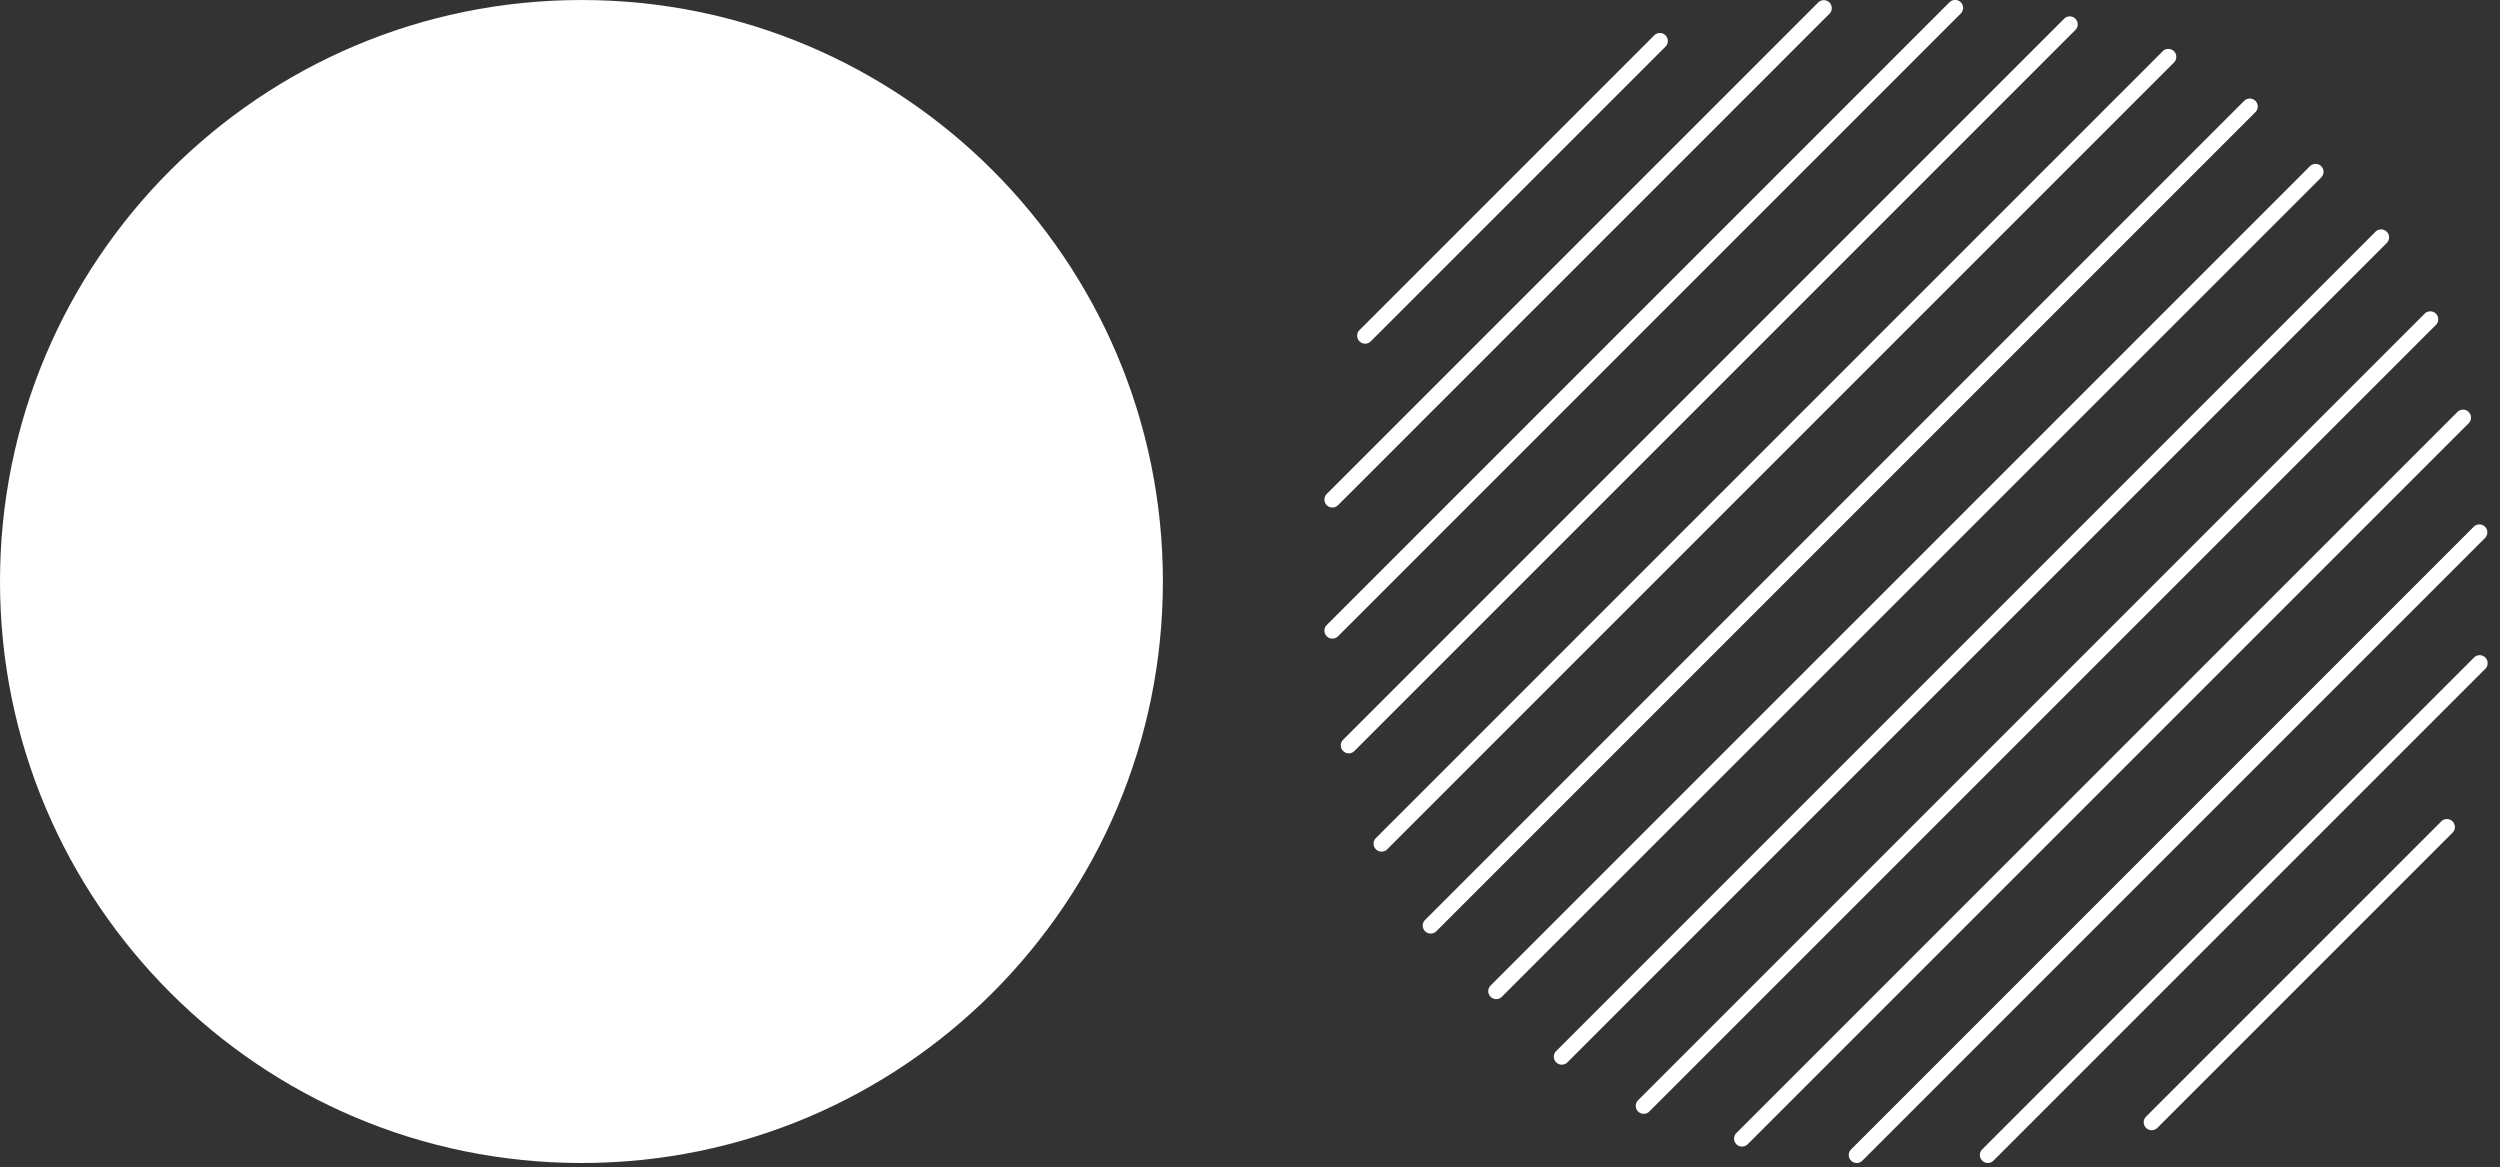<svg xmlns="http://www.w3.org/2000/svg" viewBox="0 0 484 226"><rect x="0" y="0" width="484" height="226" fill="#333333" stroke="none"/><g><path fill="#fff" d="M264.292 66.532a1.54 1.54 0 0 1-1.09-2.632L320.31 6.794a1.543 1.543 0 0 1 2.18 2.18L265.38 66.08c-.295.3-.695.452-1.088.452zM416.57 218.81a1.54 1.54 0 0 1-1.09-2.633l57.105-57.105a1.543 1.543 0 1 1 2.18 2.18L417.66 218.36c-.303.3-.697.45-1.09.45zM257.95 98.255a1.543 1.543 0 0 1-1.09-2.632L352.032.45a1.543 1.543 0 0 1 2.18 2.182L259.04 97.804c-.303.3-.698.45-1.09.45zM384.843 225.153c-.39 0-.788-.15-1.09-.452-.6-.6-.6-1.578 0-2.18l95.175-95.175a1.543 1.543 0 1 1 2.18 2.18l-95.175 95.176c-.3.303-.692.453-1.09.453zM257.95 123.633c-.395 0-.79-.147-1.09-.45a1.546 1.546 0 0 1 0-2.183L377.41.45a1.543 1.543 0 1 1 2.182 2.182L259.04 123.184c-.303.3-.698.45-1.09.45zM359.466 225.153c-.395 0-.79-.15-1.09-.452a1.537 1.537 0 0 1 0-2.18l120.552-120.555a1.543 1.543 0 0 1 2.18 2.184L360.557 224.7a1.536 1.536 0 0 1-1.09.453zM261.127 145.843c-.4 0-.794-.152-1.093-.452a1.537 1.537 0 0 1 0-2.18L399.618 3.624a1.534 1.534 0 0 1 2.177 0 1.537 1.537 0 0 1 0 2.18l-139.58 139.587c-.302.3-.696.453-1.088.453zM267.467 164.877c-.397 0-.79-.15-1.09-.452a1.536 1.536 0 0 1 0-2.18L418.652 9.97a1.543 1.543 0 1 1 2.18 2.18L268.56 164.426a1.535 1.535 0 0 1-1.09.452zM276.986 180.738a1.54 1.54 0 0 1-1.093-2.632l158.62-158.62a1.543 1.543 0 0 1 2.18 2.18l-158.616 158.62a1.535 1.535 0 0 1-1.09.452zM318.225 215.635c-.394 0-.788-.15-1.09-.452-.6-.602-.6-1.58 0-2.18L469.41 60.727a1.54 1.54 0 0 1 2.18 0 1.53 1.53 0 0 1 0 2.18L319.315 215.183c-.3.3-.696.452-1.09.452zM289.67 193.43a1.543 1.543 0 0 1-1.09-2.632l158.625-158.62a1.54 1.54 0 0 1 2.18 0 1.54 1.54 0 0 1 0 2.18l-158.623 158.62c-.303.302-.697.452-1.09.452zM302.363 206.12a1.543 1.543 0 0 1-1.09-2.633l158.62-158.622a1.546 1.546 0 0 1 2.185 0 1.55 1.55 0 0 1 0 2.18L303.454 205.668c-.3.3-.697.452-1.09.452zM337.262 221.978c-.397 0-.79-.15-1.09-.452a1.537 1.537 0 0 1 0-2.18l139.58-139.587a1.546 1.546 0 0 1 2.184 0 1.54 1.54 0 0 1 0 2.182L338.352 221.525a1.537 1.537 0 0 1-1.09.453z"/></g><path fill="#fff" d="M225.135 112.577c0 62.176-50.38 112.58-112.56 112.58C50.403 225.156 0 174.752 0 112.576 0 50.407 50.403.002 112.576.002c62.178 0 112.56 50.406 112.56 112.575z"/></svg>
